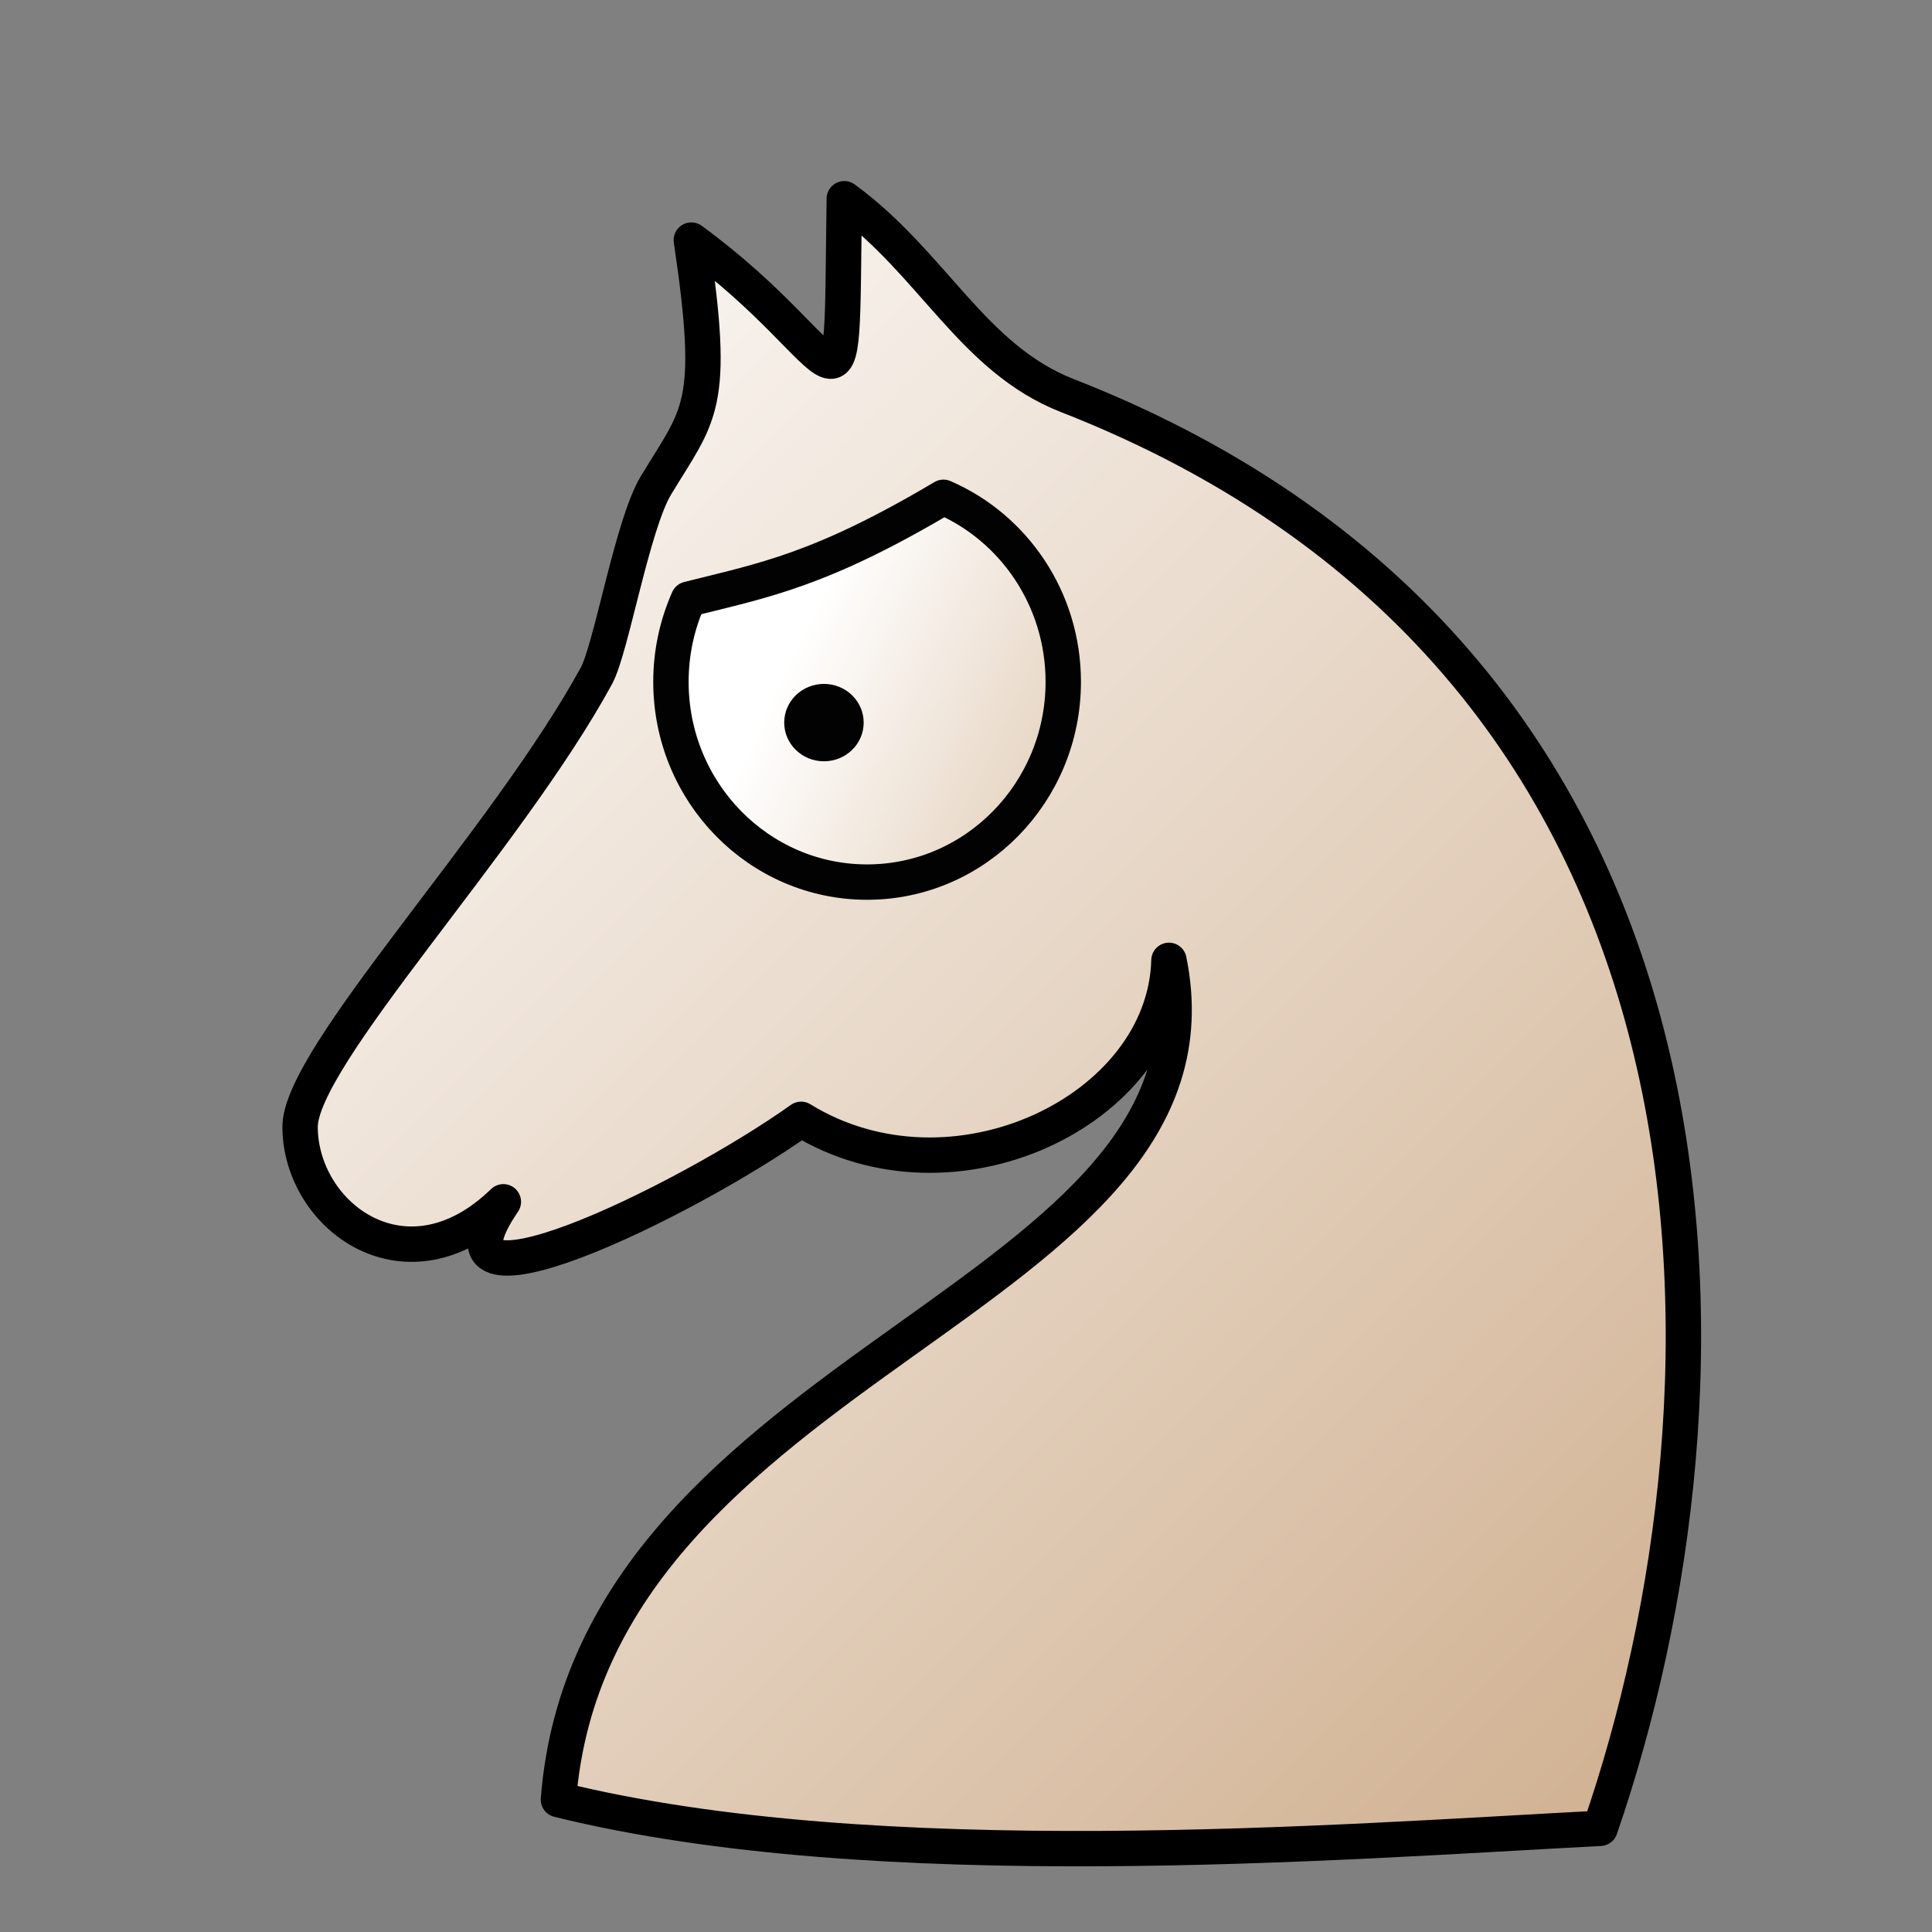 <?xml version="1.0" encoding="UTF-8" standalone="no"?>
<svg
   xmlns:dc="http://purl.org/dc/elements/1.1/"
   xmlns:cc="http://creativecommons.org/ns#"
   xmlns:rdf="http://www.w3.org/1999/02/22-rdf-syntax-ns#"
   xmlns:svg="http://www.w3.org/2000/svg"
   xmlns="http://www.w3.org/2000/svg"
   xmlns:xlink="http://www.w3.org/1999/xlink"
   xmlns:sodipodi="http://sodipodi.sourceforge.net/DTD/sodipodi-0.dtd"
   xmlns:inkscape="http://www.inkscape.org/namespaces/inkscape"
   width="52.917mm"
   height="52.917mm"
   viewBox="0 0 52.917 52.917"
   version="1.1"
   id="svg1256"
   inkscape:version="1.0.1 (3bc2e813f5, 2020-09-07)"
   sodipodi:docname="wn.svg">
  <rect x="0" y="0" width="52.917" height="52.917" fill="#808080" stroke="none"/>
  <defs
     id="defs1250">
    <linearGradient
       id="linearGradientBlackPieces">
      <stop
         style="stop-color:#000000;stop-opacity:1"
         offset="0"
         id="stop2509-4" />
      <stop
         style="stop-color:#505070;stop-opacity:1"
         offset="1"
         id="stop2511-6" />
    </linearGradient>
    <linearGradient
       id="linearGradientBlackPiecesBorder">
      <stop
         style="stop-color:#808080;stop-opacity:1;"
         offset="0"
         id="stop11490" />
      <stop
         style="stop-color:#808080;stop-opacity:1;"
         offset="1"
         id="stop11492" />
    </linearGradient>
    <linearGradient
       id="linearGradientWhitePieces">
      <stop
         id="stop12734"
         offset="0"
         style="stop-color:#ffffff;stop-opacity:1" />
      <stop
         id="stop12736"
         offset="1"
         style="stop-color:#d0b090;stop-opacity:1" />
    </linearGradient>
    <linearGradient
       id="linearGradientWhitePiecesBorder">
      <stop
         id="stop11900"
         offset="0"
         style="stop-color:#000000;stop-opacity:1" />
      <stop
         id="stop11902"
         offset="1"
         style="stop-color:#000000;stop-opacity:1" />
    </linearGradient>
    <linearGradient
       inkscape:collect="always"
       xlink:href="#linearGradientWhitePieces"
       id="linearGradient11864"
       gradientUnits="userSpaceOnUse"
       gradientTransform="matrix(0.229,0,0,0.229,800.457,202.743)"
       x1="63.677"
       y1="137.906"
       x2="741.164"
       y2="814.156" />
    <linearGradient
       inkscape:collect="always"
       xlink:href="#linearGradientWhitePiecesBorder"
       id="linearGradient12802"
       x1="827.927"
       y1="305.495"
       x2="974.56"
       y2="305.495"
       gradientUnits="userSpaceOnUse" />
    <linearGradient
       inkscape:collect="always"
       xlink:href="#linearGradientWhitePieces"
       id="linearGradient11868"
       gradientUnits="userSpaceOnUse"
       gradientTransform="matrix(0.229,0,0,0.229,800,200)"
       x1="340.957"
       y1="313.549"
       x2="553.437"
       y2="414.998" />
    <linearGradient
       inkscape:collect="always"
       xlink:href="#linearGradientWhitePiecesBorder"
       id="linearGradient12800"
       x1="866.257"
       y1="270.971"
       x2="910.464"
       y2="270.971"
       gradientUnits="userSpaceOnUse" />
    <linearGradient
       inkscape:collect="always"
       xlink:href="#linearGradientWhitePiecesBorder"
       id="linearGradient12886"
       x1="365.439"
       y1="340.25"
       x2="432.266"
       y2="340.25"
       gradientUnits="userSpaceOnUse" />
  </defs>
  <sodipodi:namedview
     id="base"
     pagecolor="#ffffff"
     bordercolor="#666666"
     borderopacity="1.0"
     inkscape:pageopacity="0.0"
     inkscape:pageshadow="2"
     inkscape:zoom="0.42880795"
     inkscape:cx="210.82627"
     inkscape:cy="324.18531"
     inkscape:document-units="mm"
     inkscape:current-layer="layer1"
     inkscape:document-rotation="0"
     showgrid="false"
     inkscape:window-width="1920"
     inkscape:window-height="1137"
     inkscape:window-x="-8"
     inkscape:window-y="-8"
     inkscape:window-maximized="1"
     fit-margin-top="0"
     fit-margin-left="0"
     fit-margin-right="0"
     fit-margin-bottom="0" />
  <g
     inkscape:label="Capa 1"
     inkscape:groupmode="layer"
     id="layer1"
     transform="translate(-50.052,-62.393)">
    <g
       id="WhiteKnight"
       transform="matrix(0.265,0,0,0.265,-161.614,9.476)">
      <rect
         style="fill:none;stroke:none"
         id="rect11722"
         width="200"
         height="200"
         x="800"
         y="200" />
      <path
         style="fill:url(#linearGradient11864);fill-opacity:1;fill-rule:evenodd;stroke:url(#linearGradient12802);stroke-width:3.657;stroke-linecap:round;stroke-linejoin:round;stroke-miterlimit:4;stroke-dasharray:none;stroke-opacity:1"
         d="m 886.003,220.229 c -0.386,26.596 0.973,16.552 -15.81,4.274 2.59,17.349 0.832,17.921 -3.652,25.345 -2.454,4.063 -4.616,16.856 -6.152,19.676 -9.304,17.087 -30.671,39.394 -30.634,46.666 0.047,9.205 10.995,17.445 21.01,7.711 -9.369,13.716 18.918,-0.062 30.773,-8.522 15.692,9.66 37.614,-0.911 38.022,-16.432 7.141,35.108 -59.54,41.205 -63.102,86.743 32.911,8.13 80.591,4.383 107.668,2.965 15.485,-44.898 16.914,-119.946 -55.073,-148.084 -9.784,-3.824 -13.894,-13.662 -23.05,-20.343 z"
         id="path11724"
         sodipodi:nodetypes="ccssscccccsc"
         inkscape:connector-curvature="0" />
      <path
         style="opacity:0.99;fill:url(#linearGradient11868);fill-opacity:1;fill-rule:evenodd;stroke:url(#linearGradient12800);stroke-width:3.657;stroke-linecap:round;stroke-linejoin:round;stroke-miterlimit:4;stroke-dasharray:none;stroke-dashoffset:0;stroke-opacity:1"
         d="m 896.25,251.086 c -12.732,7.559 -18.577,8.576 -26.357,10.529 -1.159,2.605 -1.807,5.496 -1.807,8.543 0,11.426 9.079,20.7 20.271,20.7 11.193,0 20.279,-9.274 20.279,-20.7 0,-8.57 -5.109,-15.928 -12.386,-19.071 z"
         id="path11726"
         sodipodi:nodetypes="ccsssc"
         inkscape:connector-curvature="0" />
      <ellipse
         style="opacity:0.99;fill:url(#linearGradient12886);fill-opacity:1;fill-rule:evenodd;stroke:url(#linearGradient12886);stroke-width:20.423;stroke-linecap:round;stroke-linejoin:round;stroke-miterlimit:4;stroke-dasharray:none;stroke-dashoffset:0;stroke-opacity:1"
         id="path11728"
         transform="matrix(0.177,0,0,0.181,813.304,212.788)"
         cx="398.852"
         cy="340.25"
         rx="23.202"
         ry="22.097" />
    </g>
  </g>
</svg>
